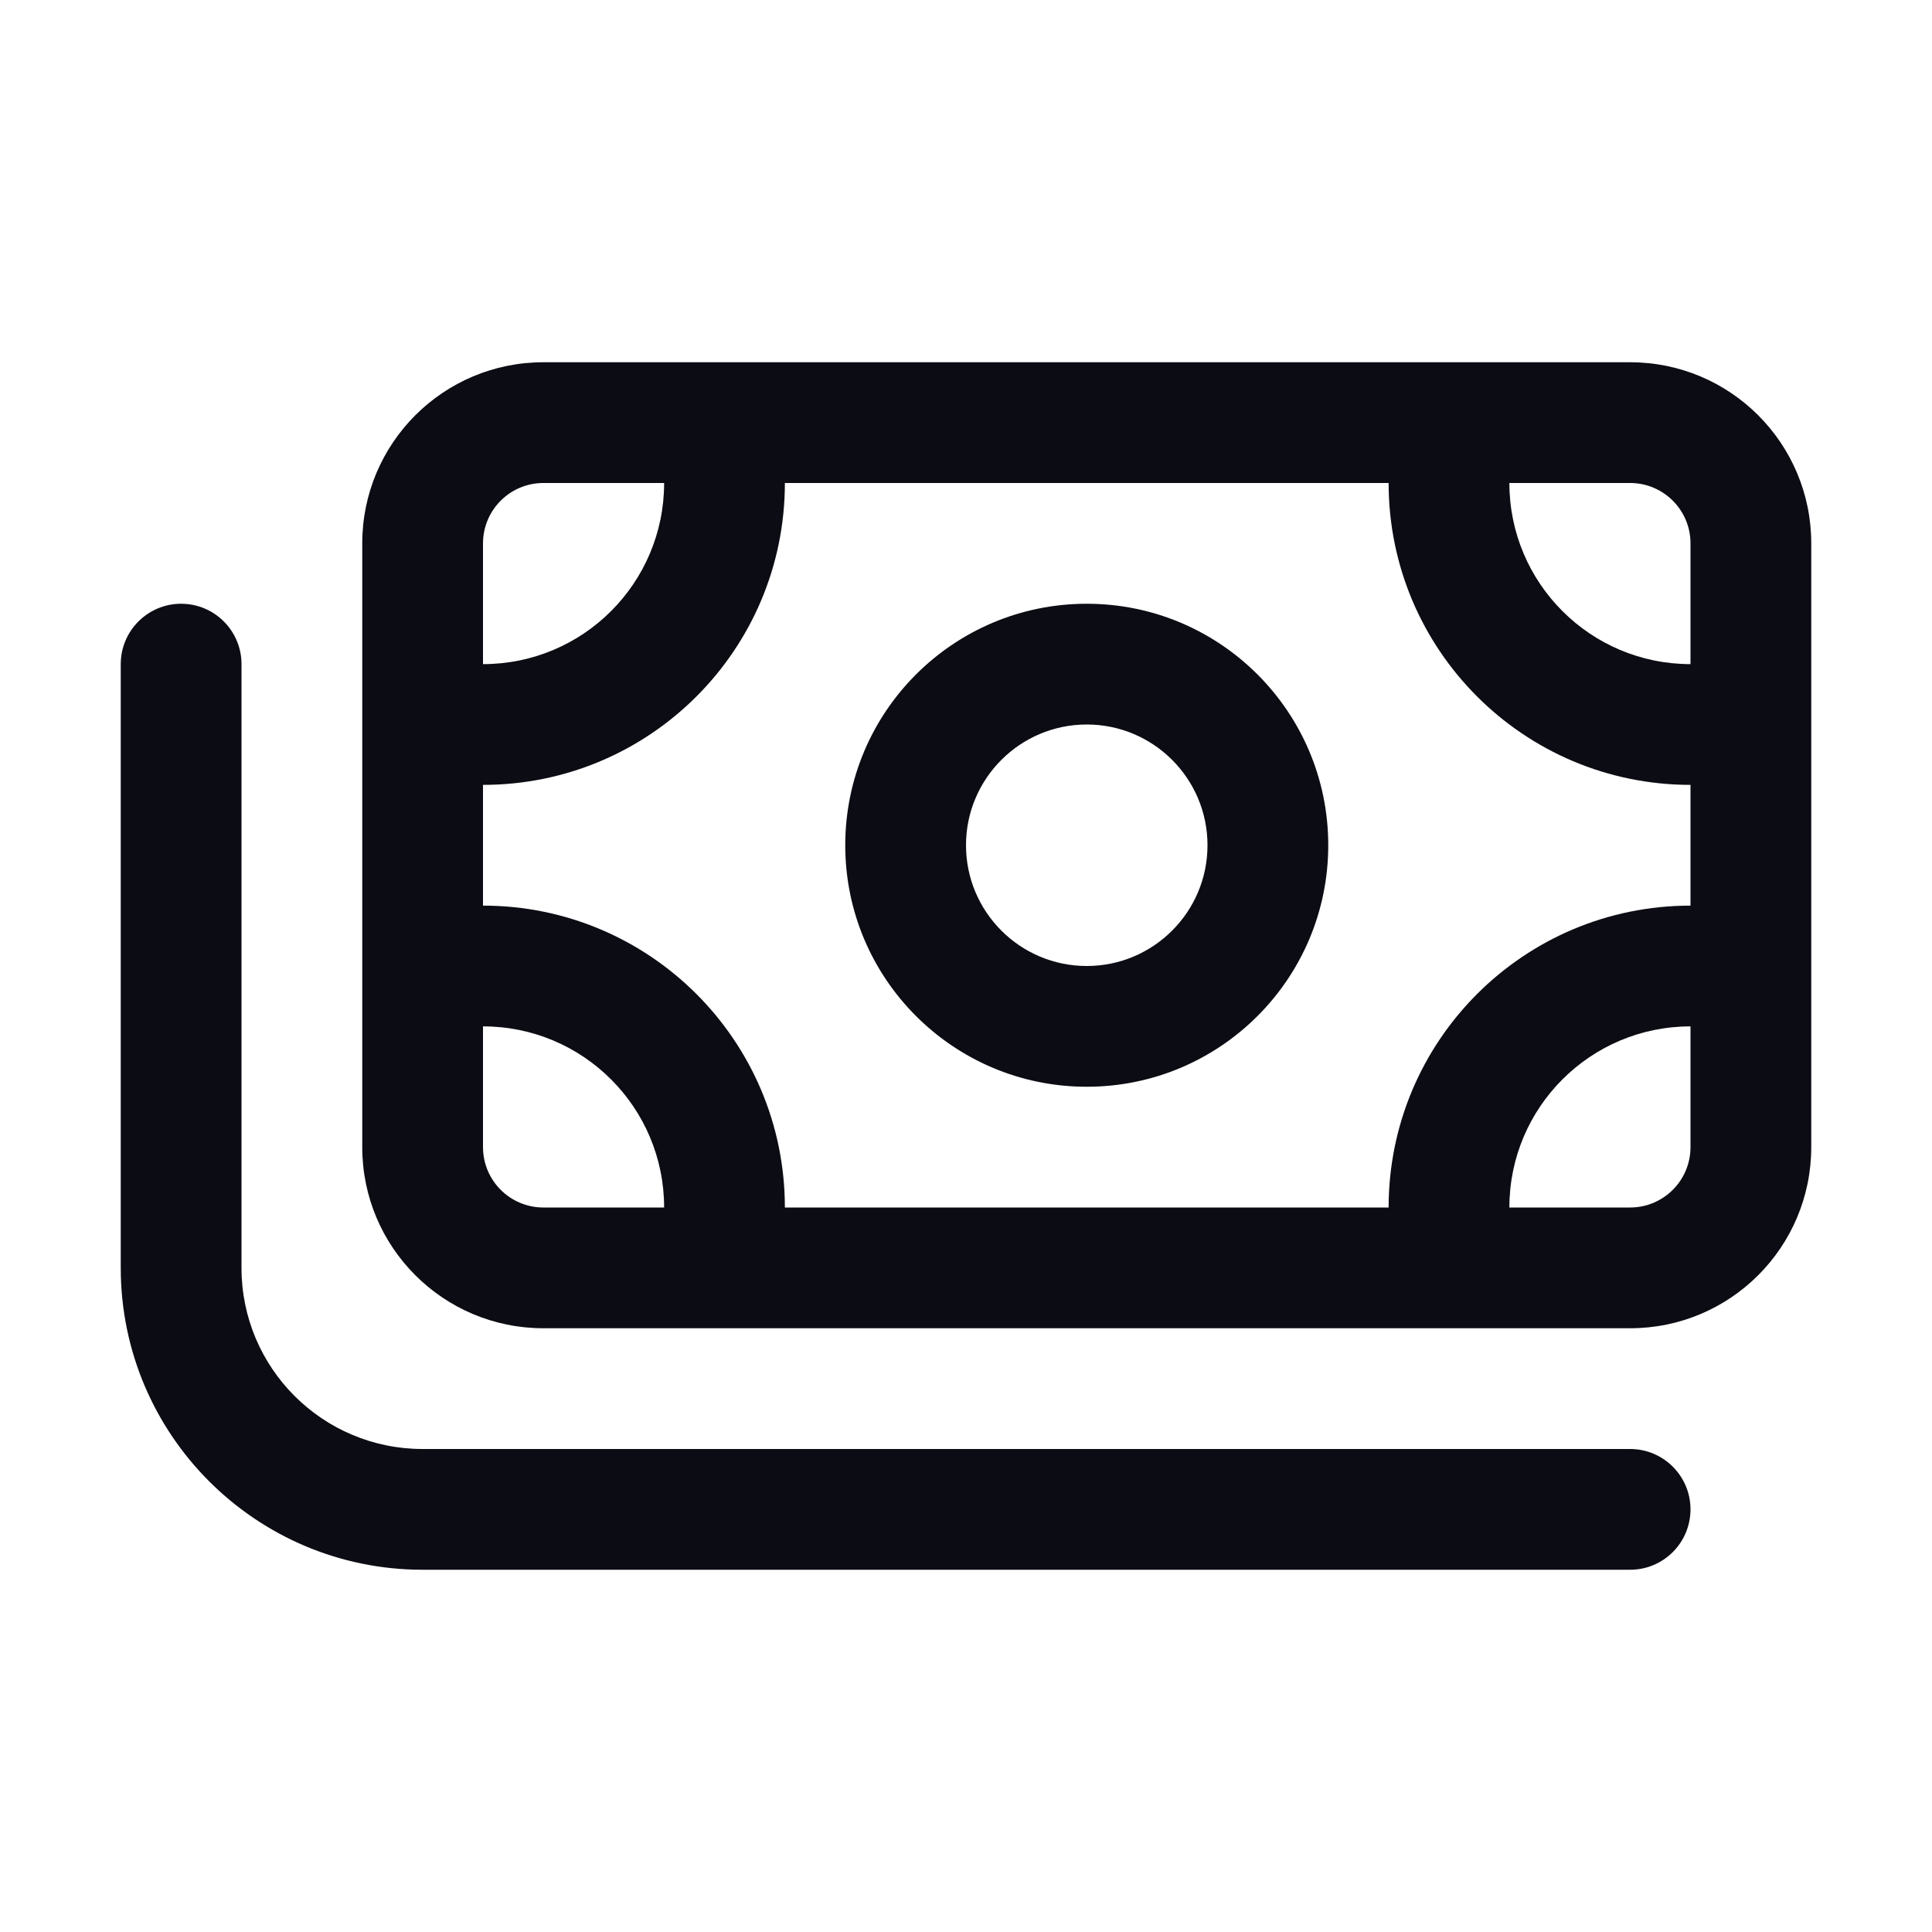 <svg width="24" height="24" viewBox="0 0 24 24" fill="none" xmlns="http://www.w3.org/2000/svg">
<path fill-rule="evenodd" clip-rule="evenodd" d="M13.5 13.5C15.157 13.5 16.5 12.157 16.5 10.5C16.5 8.843 15.157 7.5 13.5 7.5C11.843 7.5 10.5 8.843 10.5 10.5C10.5 12.157 11.843 13.5 13.5 13.5ZM13.5 12C14.328 12 15 11.328 15 10.5C15 9.672 14.328 9 13.5 9C12.672 9 12 9.672 12 10.5C12 11.328 12.672 12 13.5 12Z" fill="#0C0C14"/>
<path fill-rule="evenodd" clip-rule="evenodd" d="M6.75 4.5C5.507 4.5 4.5 5.507 4.5 6.75V14.25C4.5 15.493 5.507 16.5 6.75 16.5H20.25C21.493 16.5 22.5 15.493 22.5 14.25V6.75C22.5 5.507 21.493 4.5 20.25 4.5H6.75ZM20.25 6H18.75C18.75 7.243 19.757 8.25 21 8.25V6.75C21 6.336 20.664 6 20.25 6ZM9.75 6H17.25C17.25 8.071 18.929 9.75 21 9.75V11.25C18.929 11.25 17.25 12.929 17.25 15H9.75C9.75 12.929 8.071 11.25 6 11.25V9.75C8.071 9.75 9.75 8.071 9.75 6ZM8.25 6H6.75C6.336 6 6 6.336 6 6.75V8.25C7.243 8.25 8.25 7.243 8.25 6ZM6 12.75C7.243 12.75 8.25 13.757 8.25 15H6.75C6.336 15 6 14.664 6 14.25V12.75ZM18.75 15H20.25C20.664 15 21 14.664 21 14.25V12.75C19.757 12.75 18.75 13.757 18.75 15Z" fill="#0C0C14"/>
<path d="M3 8.25C3 7.836 2.664 7.5 2.25 7.5C1.836 7.5 1.5 7.836 1.5 8.25V15.75C1.5 17.821 3.179 19.5 5.25 19.5H20.25C20.664 19.5 21 19.164 21 18.75C21 18.336 20.664 18 20.25 18H5.25C4.007 18 3 16.993 3 15.75V8.25Z" fill="#0C0C14"/>
</svg>
